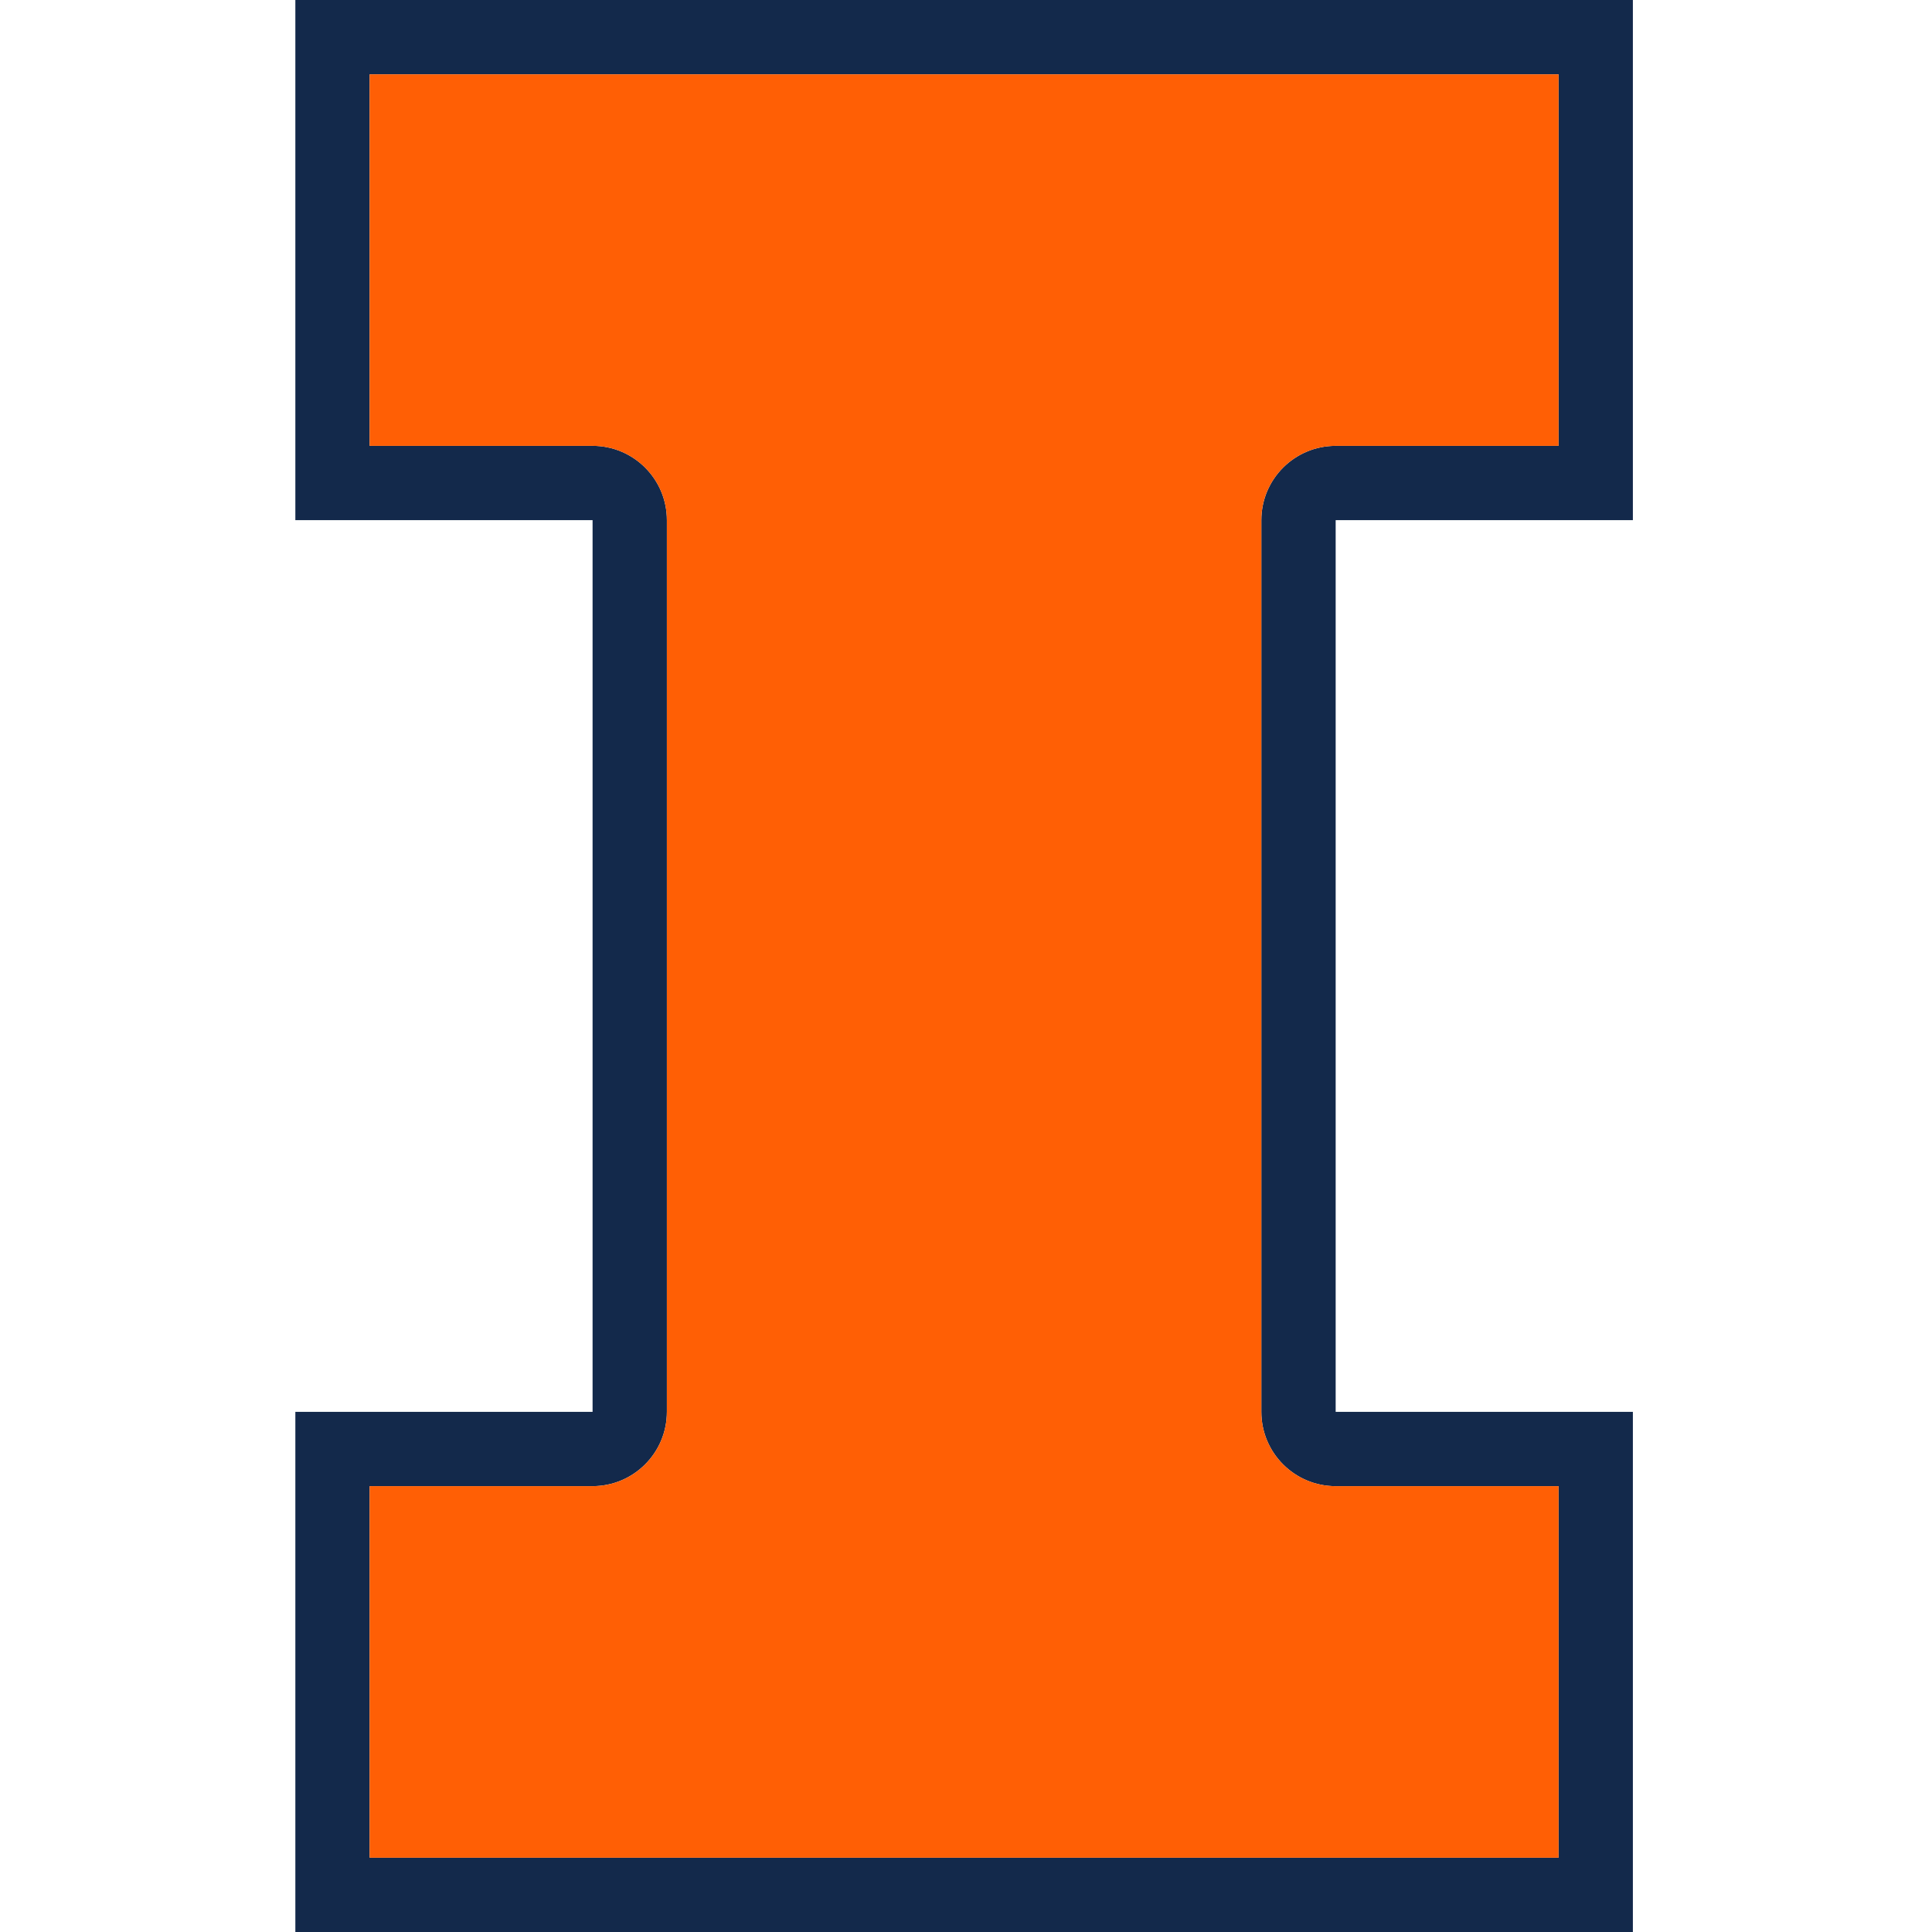 <?xml version="1.0" encoding="UTF-8"?>
<svg id="Layer_1" data-name="Layer 1" xmlns="http://www.w3.org/2000/svg" viewBox="0 0 1024 1024">
  <defs>
    <style>
      .cls-1 {
        fill: #ff5f05;
      }

      .cls-2 {
        fill: #13294b;
      }
    </style>
  </defs>
  <path class="cls-2" d="m865.46,275.69V0H156.54v275.69h157.54v472.61h-157.54v275.69h708.92v-275.69h-157.53v-472.61h157.53Zm-157.53,512h118.15v196.92H195.91v-196.92h118.17c21.73,0,39.38-17.64,39.38-39.39v-472.61c0-21.76-17.64-39.39-39.38-39.39h-118.17V39.39h630.17v196.92h-118.15c-21.76,0-39.39,17.63-39.39,39.39v472.61c0,21.75,17.63,39.39,39.39,39.39Z"/>
  <path class="cls-1" d="m707.93,236.3h118.15V39.39H195.91v196.92h118.17c21.73,0,39.38,17.63,39.38,39.39v472.61c0,21.75-17.64,39.39-39.38,39.39h-118.17v196.92h630.17v-196.92h-118.15c-21.76,0-39.39-17.64-39.39-39.39v-472.61c0-21.76,17.63-39.39,39.39-39.39Z"/>
</svg>